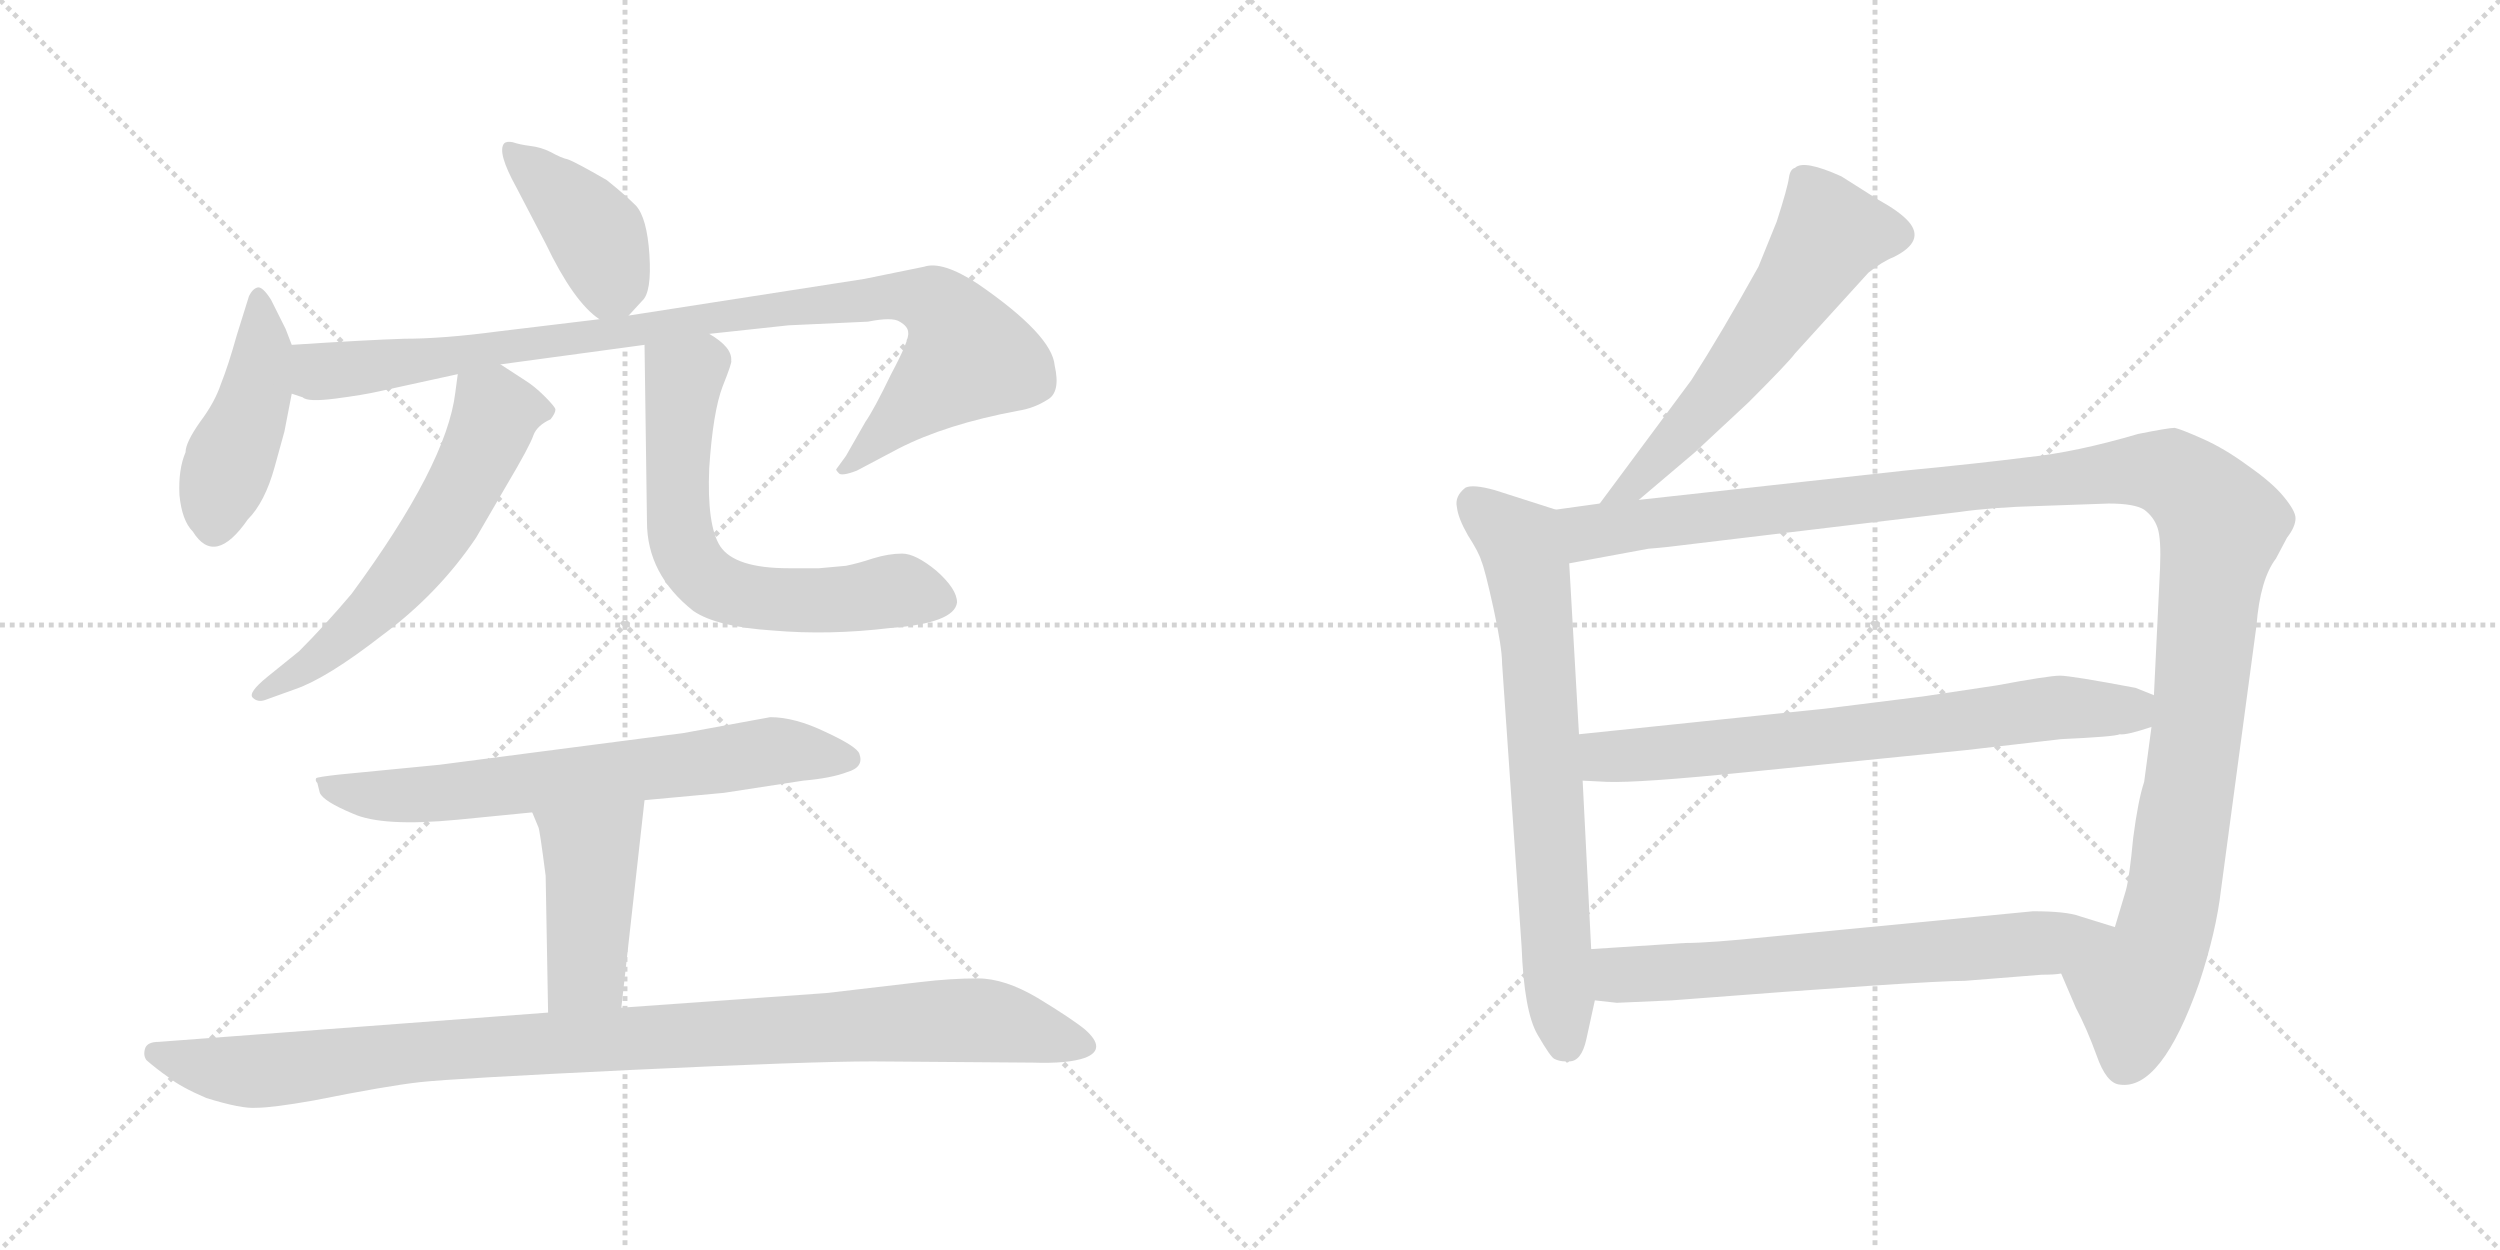 <svg version="1.1" viewBox="0 0 2048 1024" xmlns="http://www.w3.org/2000/svg">
  <g stroke="lightgray" stroke-dasharray="1,1" stroke-width="1" transform="scale(4, 4)">
    <line x1="0" y1="0" x2="256" y2="256"></line>
    <line x1="256" y1="0" x2="0" y2="256"></line>
    <line x1="128" y1="0" x2="128" y2="256"></line>
    <line x1="0" y1="128" x2="256" y2="128"></line>
    <line x1="256" y1="0" x2="512" y2="256"></line>
    <line x1="512" y1="0" x2="256" y2="256"></line>
    <line x1="384" y1="0" x2="384" y2="256"></line>
    <line x1="256" y1="128" x2="512" y2="128"></line>
  </g>
<g transform="scale(1, -1) translate(0, -850)">
   <style type="text/css">
    @keyframes keyframes0 {
      from {
       stroke: black;
       stroke-dashoffset: 414;
       stroke-width: 128;
       }
       57% {
       animation-timing-function: step-end;
       stroke: black;
       stroke-dashoffset: 0;
       stroke-width: 128;
       }
       to {
       stroke: black;
       stroke-width: 1024;
       }
       }
       #make-me-a-hanzi-animation-0 {
         animation: keyframes0 0.587s both;
         animation-delay: 0s;
         animation-timing-function: linear;
       }
    @keyframes keyframes1 {
      from {
       stroke: black;
       stroke-dashoffset: 448;
       stroke-width: 128;
       }
       59% {
       animation-timing-function: step-end;
       stroke: black;
       stroke-dashoffset: 0;
       stroke-width: 128;
       }
       to {
       stroke: black;
       stroke-width: 1024;
       }
       }
       #make-me-a-hanzi-animation-1 {
         animation: keyframes1 0.615s both;
         animation-delay: 0.587s;
         animation-timing-function: linear;
       }
    @keyframes keyframes2 {
      from {
       stroke: black;
       stroke-dashoffset: 971;
       stroke-width: 128;
       }
       76% {
       animation-timing-function: step-end;
       stroke: black;
       stroke-dashoffset: 0;
       stroke-width: 128;
       }
       to {
       stroke: black;
       stroke-width: 1024;
       }
       }
       #make-me-a-hanzi-animation-2 {
         animation: keyframes2 1.04s both;
         animation-delay: 1.201s;
         animation-timing-function: linear;
       }
    @keyframes keyframes3 {
      from {
       stroke: black;
       stroke-dashoffset: 602;
       stroke-width: 128;
       }
       66% {
       animation-timing-function: step-end;
       stroke: black;
       stroke-dashoffset: 0;
       stroke-width: 128;
       }
       to {
       stroke: black;
       stroke-width: 1024;
       }
       }
       #make-me-a-hanzi-animation-3 {
         animation: keyframes3 0.74s both;
         animation-delay: 2.242s;
         animation-timing-function: linear;
       }
    @keyframes keyframes4 {
      from {
       stroke: black;
       stroke-dashoffset: 655;
       stroke-width: 128;
       }
       68% {
       animation-timing-function: step-end;
       stroke: black;
       stroke-dashoffset: 0;
       stroke-width: 128;
       }
       to {
       stroke: black;
       stroke-width: 1024;
       }
       }
       #make-me-a-hanzi-animation-4 {
         animation: keyframes4 0.783s both;
         animation-delay: 2.982s;
         animation-timing-function: linear;
       }
    @keyframes keyframes5 {
      from {
       stroke: black;
       stroke-dashoffset: 693;
       stroke-width: 128;
       }
       69% {
       animation-timing-function: step-end;
       stroke: black;
       stroke-dashoffset: 0;
       stroke-width: 128;
       }
       to {
       stroke: black;
       stroke-width: 1024;
       }
       }
       #make-me-a-hanzi-animation-5 {
         animation: keyframes5 0.814s both;
         animation-delay: 3.765s;
         animation-timing-function: linear;
       }
    @keyframes keyframes6 {
      from {
       stroke: black;
       stroke-dashoffset: 441;
       stroke-width: 128;
       }
       59% {
       animation-timing-function: step-end;
       stroke: black;
       stroke-dashoffset: 0;
       stroke-width: 128;
       }
       to {
       stroke: black;
       stroke-width: 1024;
       }
       }
       #make-me-a-hanzi-animation-6 {
         animation: keyframes6 0.609s both;
         animation-delay: 4.579s;
         animation-timing-function: linear;
       }
    @keyframes keyframes7 {
      from {
       stroke: black;
       stroke-dashoffset: 1019;
       stroke-width: 128;
       }
       77% {
       animation-timing-function: step-end;
       stroke: black;
       stroke-dashoffset: 0;
       stroke-width: 128;
       }
       to {
       stroke: black;
       stroke-width: 1024;
       }
       }
       #make-me-a-hanzi-animation-7 {
         animation: keyframes7 1.079s both;
         animation-delay: 5.188s;
         animation-timing-function: linear;
       }
    @keyframes keyframes8 {
      from {
       stroke: black;
       stroke-dashoffset: 594;
       stroke-width: 128;
       }
       66% {
       animation-timing-function: step-end;
       stroke: black;
       stroke-dashoffset: 0;
       stroke-width: 128;
       }
       to {
       stroke: black;
       stroke-width: 1024;
       }
       }
       #make-me-a-hanzi-animation-8 {
         animation: keyframes8 0.733s both;
         animation-delay: 6.267s;
         animation-timing-function: linear;
       }
    @keyframes keyframes9 {
      from {
       stroke: black;
       stroke-dashoffset: 722;
       stroke-width: 128;
       }
       70% {
       animation-timing-function: step-end;
       stroke: black;
       stroke-dashoffset: 0;
       stroke-width: 128;
       }
       to {
       stroke: black;
       stroke-width: 1024;
       }
       }
       #make-me-a-hanzi-animation-9 {
         animation: keyframes9 0.838s both;
         animation-delay: 7s;
         animation-timing-function: linear;
       }
    @keyframes keyframes10 {
      from {
       stroke: black;
       stroke-dashoffset: 1272;
       stroke-width: 128;
       }
       81% {
       animation-timing-function: step-end;
       stroke: black;
       stroke-dashoffset: 0;
       stroke-width: 128;
       }
       to {
       stroke: black;
       stroke-width: 1024;
       }
       }
       #make-me-a-hanzi-animation-10 {
         animation: keyframes10 1.285s both;
         animation-delay: 7.838s;
         animation-timing-function: linear;
       }
    @keyframes keyframes11 {
      from {
       stroke: black;
       stroke-dashoffset: 721;
       stroke-width: 128;
       }
       70% {
       animation-timing-function: step-end;
       stroke: black;
       stroke-dashoffset: 0;
       stroke-width: 128;
       }
       to {
       stroke: black;
       stroke-width: 1024;
       }
       }
       #make-me-a-hanzi-animation-11 {
         animation: keyframes11 0.837s both;
         animation-delay: 9.123s;
         animation-timing-function: linear;
       }
    @keyframes keyframes12 {
      from {
       stroke: black;
       stroke-dashoffset: 677;
       stroke-width: 128;
       }
       69% {
       animation-timing-function: step-end;
       stroke: black;
       stroke-dashoffset: 0;
       stroke-width: 128;
       }
       to {
       stroke: black;
       stroke-width: 1024;
       }
       }
       #make-me-a-hanzi-animation-12 {
         animation: keyframes12 0.801s both;
         animation-delay: 9.96s;
         animation-timing-function: linear;
       }
</style>
<path d="M 515.0 591.5 L 526.0 603.5 Q 534.0 610.5 532.0 641.5 Q 530.0 671.5 521.0 681.5 Q 512.0 690.5 497.0 702.5 Q 471.0 717.5 465.0 719.5 Q 460.0 720.5 451.0 725.5 Q 443.0 729.5 434.0 730.5 Q 426.0 731.5 420.0 733.5 Q 415.0 734.5 413.0 732.5 Q 407.0 725.5 423.0 696.5 L 447.0 650.5 Q 470.0 602.5 491.0 588.5 C 504.0 578.5 504.0 578.5 515.0 591.5 Z" fill="lightgray"></path> 
<path d="M 239.0 567.5 L 234.0 580.5 L 222.0 604.5 Q 215.0 615.5 211.0 614.5 Q 207.0 613.5 204.0 607.5 L 194.0 575.5 Q 187.0 550.5 181.0 535.5 Q 176.0 520.5 164.0 504.5 Q 152.0 487.5 152.0 479.5 Q 146.0 465.5 147.0 444.5 Q 149.0 423.5 158.0 414.5 Q 176.0 385.5 203.0 424.5 Q 217.0 438.5 225.0 467.5 L 233.0 496.5 L 239.0 527.5 L 239.0 567.5 Z" fill="lightgray"></path> 
<path d="M 239.0 527.5 L 248.0 524.5 Q 252.0 520.5 275.0 523.5 Q 298.0 526.5 311.0 529.5 L 375.0 543.5 L 410.0 551.5 L 528.0 567.5 L 581.0 576.5 L 646.0 583.5 L 711.0 586.5 Q 731.0 590.5 737.0 586.5 Q 744.0 582.5 744.0 577.5 Q 745.0 571.5 730.0 543.5 Q 716.0 514.5 709.0 504.5 L 693.0 476.5 L 685.0 465.5 Q 685.0 464.5 687.0 462.5 Q 689.0 459.5 702.0 464.5 L 736.0 482.5 Q 775.0 502.5 834.0 513.5 Q 847.0 515.5 858.0 522.5 Q 869.0 528.5 864.0 550.5 Q 862.0 575.5 801.0 617.5 Q 772.0 636.5 757.0 631.5 L 708.0 621.5 L 515.0 591.5 L 491.0 588.5 L 408.0 578.5 Q 363.0 572.5 331.0 572.5 Q 300.0 571.5 239.0 567.5 C 209.0 565.5 210.0 534.5 239.0 527.5 Z" fill="lightgray"></path> 
<path d="M 375.0 543.5 L 373.0 528.5 Q 366.0 469.5 288.0 363.5 Q 266.0 337.5 245.0 316.5 L 219.0 295.5 Q 203.0 282.5 207.0 278.5 Q 211.0 274.5 217.0 276.5 L 242.0 285.5 Q 268.0 294.5 313.0 329.5 Q 359.0 363.5 390.0 409.5 L 415.0 452.5 Q 434.0 484.5 437.0 493.5 Q 440.0 501.5 451.0 506.5 Q 455.0 511.5 455.0 514.5 Q 455.0 516.5 446.0 525.5 Q 438.0 533.5 430.0 538.5 L 410.0 551.5 C 385.0 567.5 379.0 571.5 375.0 543.5 Z" fill="lightgray"></path> 
<path d="M 528.0 567.5 L 530.0 422.5 Q 530.0 379.5 568.0 349.5 Q 587.0 336.5 633.0 333.5 Q 679.0 329.5 729.0 335.5 Q 782.0 339.5 784.0 356.5 Q 784.0 367.5 767.0 382.5 Q 750.0 396.5 739.0 396.5 Q 728.0 396.5 715.0 392.5 Q 703.0 388.5 693.0 386.5 L 671.0 384.5 L 646.0 384.5 Q 602.0 384.5 590.0 402.5 Q 579.0 419.5 581.0 466.5 Q 584.0 512.5 592.0 533.5 Q 600.0 553.5 599.0 554.5 Q 600.0 565.5 581.0 576.5 C 557.0 594.5 528.0 597.5 528.0 567.5 Z" fill="lightgray"></path> 
<path d="M 631.0 262.5 L 560.0 249.5 L 360.0 223.5 L 278.0 215.5 Q 260.0 213.5 259.0 212.5 Q 258.0 210.5 260.0 208.5 L 262.0 200.5 Q 265.0 193.5 289.0 183.5 Q 313.0 172.5 375.0 178.5 L 436.0 184.5 L 528.0 194.5 L 593.0 200.5 L 658.0 210.5 Q 681.0 212.5 694.0 217.5 Q 708.0 221.5 704.0 232.5 Q 702.0 238.5 676.0 250.5 Q 651.0 262.5 631.0 262.5 Z" fill="lightgray"></path> 
<path d="M 436.0 184.5 L 441.0 172.5 Q 442.0 171.5 447.0 132.5 L 449.0 20.5 C 450.0 -9.5 506.0 -5.5 509.0 24.5 L 528.0 194.5 C 531.0 224.5 424.0 212.5 436.0 184.5 Z" fill="lightgray"></path> 
<path d="M 449.0 20.5 L 130.0 -3.5 Q 121.0 -3.5 119.0 -8.5 Q 117.0 -14.5 120.0 -18.5 Q 128.0 -25.5 138.0 -32.5 Q 148.0 -40.5 169.0 -49.5 Q 198.0 -58.5 210.0 -57.5 Q 223.0 -57.5 257.0 -51.5 Q 317.0 -39.5 344.0 -36.5 Q 371.0 -33.5 517.0 -26.5 Q 664.0 -19.5 715.0 -19.5 L 846.0 -20.5 Q 875.0 -21.5 889.0 -16.5 Q 907.0 -9.5 889.0 6.5 Q 878.0 15.5 850.0 32.5 Q 823.0 48.5 801.0 48.5 Q 779.0 48.5 754.0 45.5 L 677.0 36.5 L 509.0 24.5 L 449.0 20.5 Z" fill="lightgray"></path> 
<path d="M 1342.5 440.5 L 1388.5 479.5 L 1432.5 520.5 Q 1465.5 553.5 1470.5 560.5 L 1530.5 626.5 Q 1541.5 635.5 1551.5 639.5 Q 1577.5 652.5 1563.5 668.5 Q 1556.5 676.5 1538.5 686.5 L 1508.5 705.5 Q 1477.5 719.5 1470.5 712.5 Q 1466.5 711.5 1465.5 704.5 Q 1464.5 696.5 1455.5 668.5 L 1440.5 631.5 Q 1410.5 577.5 1385.5 538.5 L 1310.5 437.5 C 1292.5 413.5 1319.5 421.5 1342.5 440.5 Z" fill="lightgray"></path> 
<path d="M 1299.5 -1.5 L 1306.5 30.5 L 1303.5 72.5 L 1296.5 210.5 L 1293.5 248.5 L 1285.5 388.5 C 1283.5 418.5 1283.5 429.5 1274.5 432.5 L 1224.5 448.5 Q 1206.5 453.5 1200.5 450.5 Q 1191.5 443.5 1193.5 434.5 Q 1194.5 425.5 1202.5 411.5 Q 1211.5 397.5 1213.5 390.5 Q 1216.5 383.5 1223.5 351.5 Q 1230.5 319.5 1230.5 306.5 L 1246.5 74.5 Q 1248.5 21.5 1259.5 2.5 Q 1270.5 -16.5 1273.5 -17.5 Q 1277.5 -19.5 1282.5 -19.5 Q 1283.5 -21.5 1285.5 -19.5 Q 1295.5 -19.5 1299.5 -1.5 Z" fill="lightgray"></path> 
<path d="M 1688.5 52.5 L 1700.5 24.5 Q 1709.5 7.5 1717.5 -14.5 Q 1725.5 -37.5 1736.5 -38.5 Q 1770.5 -43.5 1801.5 44.5 Q 1815.5 86.5 1819.5 121.5 L 1848.5 337.5 Q 1851.5 375.5 1864.5 392.5 L 1873.5 409.5 Q 1880.5 418.5 1880.5 425.5 Q 1880.5 431.5 1870.5 443.5 Q 1861.5 454.5 1841.5 468.5 Q 1822.5 482.5 1804.5 490.5 Q 1786.5 498.5 1781.5 499.5 Q 1776.5 499.5 1751.5 494.5 Q 1700.5 479.5 1661.5 475.5 Q 1622.5 470.5 1560.5 464.5 L 1342.5 440.5 L 1310.5 437.5 L 1274.5 432.5 C 1244.5 428.5 1255.5 383.5 1285.5 388.5 L 1350.5 400.5 Q 1364.5 401.5 1387.5 404.5 L 1604.5 430.5 Q 1632.5 434.5 1670.5 435.5 L 1727.5 437.5 Q 1748.5 437.5 1756.5 432.5 Q 1764.5 426.5 1767.5 417.5 Q 1770.5 408.5 1769.5 384.5 L 1764.5 280.5 L 1762.5 254.5 L 1756.5 209.5 Q 1751.5 194.5 1747.5 163.5 Q 1744.5 131.5 1741.5 120.5 L 1732.5 90.5 C 1723.5 61.5 1676.5 80.5 1688.5 52.5 Z" fill="lightgray"></path> 
<path d="M 1495.5 269.5 L 1293.5 248.5 C 1263.5 245.5 1266.5 211.5 1296.5 210.5 L 1316.5 209.5 Q 1342.5 208.5 1431.5 217.5 L 1610.5 235.5 L 1688.5 244.5 Q 1732.5 246.5 1736.5 248.5 Q 1741.5 247.5 1762.5 254.5 C 1791.5 263.5 1792.5 269.5 1764.5 280.5 L 1749.5 286.5 Q 1696.5 296.5 1687.5 296.5 Q 1678.5 296.5 1635.5 288.5 L 1575.5 279.5 L 1495.5 269.5 Z" fill="lightgray"></path> 
<path d="M 1306.5 30.5 L 1324.5 28.5 L 1369.5 30.5 Q 1576.5 46.5 1609.5 46.5 L 1672.5 51.5 Q 1683.5 51.5 1688.5 52.5 C 1718.5 54.5 1761.5 81.5 1732.5 90.5 L 1703.5 99.5 Q 1692.5 103.5 1665.5 103.5 L 1448.5 82.5 Q 1400.5 77.5 1380.5 77.5 L 1303.5 72.5 C 1273.5 70.5 1276.5 33.5 1306.5 30.5 Z" fill="lightgray"></path> 
      <clipPath id="make-me-a-hanzi-clip-0">
      <path d="M 515.0 591.5 L 526.0 603.5 Q 534.0 610.5 532.0 641.5 Q 530.0 671.5 521.0 681.5 Q 512.0 690.5 497.0 702.5 Q 471.0 717.5 465.0 719.5 Q 460.0 720.5 451.0 725.5 Q 443.0 729.5 434.0 730.5 Q 426.0 731.5 420.0 733.5 Q 415.0 734.5 413.0 732.5 Q 407.0 725.5 423.0 696.5 L 447.0 650.5 Q 470.0 602.5 491.0 588.5 C 504.0 578.5 504.0 578.5 515.0 591.5 Z" fill="lightgray"></path>
      </clipPath>
      <path clip-path="url(#make-me-a-hanzi-clip-0)" d="M 417.0 727.5 L 490.0 655.5 L 500.0 619.5 L 495.0 602.5 " fill="none" id="make-me-a-hanzi-animation-0" stroke-dasharray="286 572" stroke-linecap="round"></path>

      <clipPath id="make-me-a-hanzi-clip-1">
      <path d="M 239.0 567.5 L 234.0 580.5 L 222.0 604.5 Q 215.0 615.5 211.0 614.5 Q 207.0 613.5 204.0 607.5 L 194.0 575.5 Q 187.0 550.5 181.0 535.5 Q 176.0 520.5 164.0 504.5 Q 152.0 487.5 152.0 479.5 Q 146.0 465.5 147.0 444.5 Q 149.0 423.5 158.0 414.5 Q 176.0 385.5 203.0 424.5 Q 217.0 438.5 225.0 467.5 L 233.0 496.5 L 239.0 527.5 L 239.0 567.5 Z" fill="lightgray"></path>
      </clipPath>
      <path clip-path="url(#make-me-a-hanzi-clip-1)" d="M 213.0 605.5 L 216.0 565.5 L 209.0 525.5 L 177.0 441.5 L 175.0 420.5 " fill="none" id="make-me-a-hanzi-animation-1" stroke-dasharray="320 640" stroke-linecap="round"></path>

      <clipPath id="make-me-a-hanzi-clip-2">
      <path d="M 239.0 527.5 L 248.0 524.5 Q 252.0 520.5 275.0 523.5 Q 298.0 526.5 311.0 529.5 L 375.0 543.5 L 410.0 551.5 L 528.0 567.5 L 581.0 576.5 L 646.0 583.5 L 711.0 586.5 Q 731.0 590.5 737.0 586.5 Q 744.0 582.5 744.0 577.5 Q 745.0 571.5 730.0 543.5 Q 716.0 514.5 709.0 504.5 L 693.0 476.5 L 685.0 465.5 Q 685.0 464.5 687.0 462.5 Q 689.0 459.5 702.0 464.5 L 736.0 482.5 Q 775.0 502.5 834.0 513.5 Q 847.0 515.5 858.0 522.5 Q 869.0 528.5 864.0 550.5 Q 862.0 575.5 801.0 617.5 Q 772.0 636.5 757.0 631.5 L 708.0 621.5 L 515.0 591.5 L 491.0 588.5 L 408.0 578.5 Q 363.0 572.5 331.0 572.5 Q 300.0 571.5 239.0 567.5 C 209.0 565.5 210.0 534.5 239.0 527.5 Z" fill="lightgray"></path>
      </clipPath>
      <path clip-path="url(#make-me-a-hanzi-clip-2)" d="M 249.0 560.5 L 259.0 547.5 L 279.0 546.5 L 643.0 598.5 L 730.0 607.5 L 766.0 600.5 L 776.0 593.5 L 794.0 558.5 L 693.0 468.5 " fill="none" id="make-me-a-hanzi-animation-2" stroke-dasharray="843 1686" stroke-linecap="round"></path>

      <clipPath id="make-me-a-hanzi-clip-3">
      <path d="M 375.0 543.5 L 373.0 528.5 Q 366.0 469.5 288.0 363.5 Q 266.0 337.5 245.0 316.5 L 219.0 295.5 Q 203.0 282.5 207.0 278.5 Q 211.0 274.5 217.0 276.5 L 242.0 285.5 Q 268.0 294.5 313.0 329.5 Q 359.0 363.5 390.0 409.5 L 415.0 452.5 Q 434.0 484.5 437.0 493.5 Q 440.0 501.5 451.0 506.5 Q 455.0 511.5 455.0 514.5 Q 455.0 516.5 446.0 525.5 Q 438.0 533.5 430.0 538.5 L 410.0 551.5 C 385.0 567.5 379.0 571.5 375.0 543.5 Z" fill="lightgray"></path>
      </clipPath>
      <path clip-path="url(#make-me-a-hanzi-clip-3)" d="M 444.0 514.5 L 406.0 511.5 L 368.0 429.5 L 336.0 384.5 L 282.0 327.5 L 213.0 280.5 " fill="none" id="make-me-a-hanzi-animation-3" stroke-dasharray="474 948" stroke-linecap="round"></path>

      <clipPath id="make-me-a-hanzi-clip-4">
      <path d="M 528.0 567.5 L 530.0 422.5 Q 530.0 379.5 568.0 349.5 Q 587.0 336.5 633.0 333.5 Q 679.0 329.5 729.0 335.5 Q 782.0 339.5 784.0 356.5 Q 784.0 367.5 767.0 382.5 Q 750.0 396.5 739.0 396.5 Q 728.0 396.5 715.0 392.5 Q 703.0 388.5 693.0 386.5 L 671.0 384.5 L 646.0 384.5 Q 602.0 384.5 590.0 402.5 Q 579.0 419.5 581.0 466.5 Q 584.0 512.5 592.0 533.5 Q 600.0 553.5 599.0 554.5 Q 600.0 565.5 581.0 576.5 C 557.0 594.5 528.0 597.5 528.0 567.5 Z" fill="lightgray"></path>
      </clipPath>
      <path clip-path="url(#make-me-a-hanzi-clip-4)" d="M 536.0 560.5 L 560.0 538.5 L 555.0 430.5 L 565.0 390.5 L 580.0 374.5 L 627.0 359.5 L 667.0 357.5 L 744.0 365.5 L 771.0 358.5 " fill="none" id="make-me-a-hanzi-animation-4" stroke-dasharray="527 1054" stroke-linecap="round"></path>

      <clipPath id="make-me-a-hanzi-clip-5">
      <path d="M 631.0 262.5 L 560.0 249.5 L 360.0 223.5 L 278.0 215.5 Q 260.0 213.5 259.0 212.5 Q 258.0 210.5 260.0 208.5 L 262.0 200.5 Q 265.0 193.5 289.0 183.5 Q 313.0 172.5 375.0 178.5 L 436.0 184.5 L 528.0 194.5 L 593.0 200.5 L 658.0 210.5 Q 681.0 212.5 694.0 217.5 Q 708.0 221.5 704.0 232.5 Q 702.0 238.5 676.0 250.5 Q 651.0 262.5 631.0 262.5 Z" fill="lightgray"></path>
      </clipPath>
      <path clip-path="url(#make-me-a-hanzi-clip-5)" d="M 262.0 211.5 L 286.0 200.5 L 346.0 198.5 L 629.0 234.5 L 694.0 228.5 " fill="none" id="make-me-a-hanzi-animation-5" stroke-dasharray="565 1130" stroke-linecap="round"></path>

      <clipPath id="make-me-a-hanzi-clip-6">
      <path d="M 436.0 184.5 L 441.0 172.5 Q 442.0 171.5 447.0 132.5 L 449.0 20.5 C 450.0 -9.5 506.0 -5.5 509.0 24.5 L 528.0 194.5 C 531.0 224.5 424.0 212.5 436.0 184.5 Z" fill="lightgray"></path>
      </clipPath>
      <path clip-path="url(#make-me-a-hanzi-clip-6)" d="M 521.0 187.5 L 483.0 148.5 L 480.0 54.5 L 456.0 27.5 " fill="none" id="make-me-a-hanzi-animation-6" stroke-dasharray="313 626" stroke-linecap="round"></path>

      <clipPath id="make-me-a-hanzi-clip-7">
      <path d="M 449.0 20.5 L 130.0 -3.5 Q 121.0 -3.5 119.0 -8.5 Q 117.0 -14.5 120.0 -18.5 Q 128.0 -25.5 138.0 -32.5 Q 148.0 -40.5 169.0 -49.5 Q 198.0 -58.5 210.0 -57.5 Q 223.0 -57.5 257.0 -51.5 Q 317.0 -39.5 344.0 -36.5 Q 371.0 -33.5 517.0 -26.5 Q 664.0 -19.5 715.0 -19.5 L 846.0 -20.5 Q 875.0 -21.5 889.0 -16.5 Q 907.0 -9.5 889.0 6.5 Q 878.0 15.5 850.0 32.5 Q 823.0 48.5 801.0 48.5 Q 779.0 48.5 754.0 45.5 L 677.0 36.5 L 509.0 24.5 L 449.0 20.5 Z" fill="lightgray"></path>
      </clipPath>
      <path clip-path="url(#make-me-a-hanzi-clip-7)" d="M 128.0 -12.5 L 172.0 -24.5 L 214.0 -27.5 L 379.0 -8.5 L 794.0 14.5 L 886.0 -4.5 " fill="none" id="make-me-a-hanzi-animation-7" stroke-dasharray="891 1782" stroke-linecap="round"></path>

      <clipPath id="make-me-a-hanzi-clip-8">
      <path d="M 1342.5 440.5 L 1388.5 479.5 L 1432.5 520.5 Q 1465.5 553.5 1470.5 560.5 L 1530.5 626.5 Q 1541.5 635.5 1551.5 639.5 Q 1577.5 652.5 1563.5 668.5 Q 1556.5 676.5 1538.5 686.5 L 1508.5 705.5 Q 1477.5 719.5 1470.5 712.5 Q 1466.5 711.5 1465.5 704.5 Q 1464.5 696.5 1455.5 668.5 L 1440.5 631.5 Q 1410.5 577.5 1385.5 538.5 L 1310.5 437.5 C 1292.5 413.5 1319.5 421.5 1342.5 440.5 Z" fill="lightgray"></path>
      </clipPath>
      <path clip-path="url(#make-me-a-hanzi-clip-8)" d="M 1550.5 656.5 L 1499.5 658.5 L 1422.5 545.5 L 1340.5 454.5 L 1315.5 443.5 " fill="none" id="make-me-a-hanzi-animation-8" stroke-dasharray="466 932" stroke-linecap="round"></path>

      <clipPath id="make-me-a-hanzi-clip-9">
      <path d="M 1299.5 -1.5 L 1306.5 30.5 L 1303.5 72.5 L 1296.5 210.5 L 1293.5 248.5 L 1285.5 388.5 C 1283.5 418.5 1283.5 429.5 1274.5 432.5 L 1224.5 448.5 Q 1206.5 453.5 1200.5 450.5 Q 1191.5 443.5 1193.5 434.5 Q 1194.5 425.5 1202.5 411.5 Q 1211.5 397.5 1213.5 390.5 Q 1216.5 383.5 1223.5 351.5 Q 1230.5 319.5 1230.5 306.5 L 1246.5 74.5 Q 1248.5 21.5 1259.5 2.5 Q 1270.5 -16.5 1273.5 -17.5 Q 1277.5 -19.5 1282.5 -19.5 Q 1283.5 -21.5 1285.5 -19.5 Q 1295.5 -19.5 1299.5 -1.5 Z" fill="lightgray"></path>
      </clipPath>
      <path clip-path="url(#make-me-a-hanzi-clip-9)" d="M 1206.5 439.5 L 1246.5 402.5 L 1252.5 378.5 L 1278.5 16.5 L 1284.5 -6.5 " fill="none" id="make-me-a-hanzi-animation-9" stroke-dasharray="594 1188" stroke-linecap="round"></path>

      <clipPath id="make-me-a-hanzi-clip-10">
      <path d="M 1688.5 52.5 L 1700.5 24.5 Q 1709.5 7.5 1717.5 -14.5 Q 1725.5 -37.5 1736.5 -38.5 Q 1770.5 -43.5 1801.5 44.5 Q 1815.5 86.5 1819.5 121.5 L 1848.5 337.5 Q 1851.5 375.5 1864.5 392.5 L 1873.5 409.5 Q 1880.5 418.5 1880.5 425.5 Q 1880.5 431.5 1870.5 443.5 Q 1861.5 454.5 1841.5 468.5 Q 1822.5 482.5 1804.5 490.5 Q 1786.5 498.5 1781.5 499.5 Q 1776.5 499.5 1751.5 494.5 Q 1700.5 479.5 1661.5 475.5 Q 1622.5 470.5 1560.5 464.5 L 1342.5 440.5 L 1310.5 437.5 L 1274.5 432.5 C 1244.5 428.5 1255.5 383.5 1285.5 388.5 L 1350.5 400.5 Q 1364.5 401.5 1387.5 404.5 L 1604.5 430.5 Q 1632.5 434.5 1670.5 435.5 L 1727.5 437.5 Q 1748.5 437.5 1756.5 432.5 Q 1764.5 426.5 1767.5 417.5 Q 1770.5 408.5 1769.5 384.5 L 1764.5 280.5 L 1762.5 254.5 L 1756.5 209.5 Q 1751.5 194.5 1747.5 163.5 Q 1744.5 131.5 1741.5 120.5 L 1732.5 90.5 C 1723.5 61.5 1676.5 80.5 1688.5 52.5 Z" fill="lightgray"></path>
      </clipPath>
      <path clip-path="url(#make-me-a-hanzi-clip-10)" d="M 1281.5 426.5 L 1301.5 413.5 L 1750.5 465.5 L 1777.5 462.5 L 1793.5 452.5 L 1820.5 419.5 L 1778.5 106.5 L 1765.5 64.5 L 1747.5 39.5 L 1740.5 -20.5 " fill="none" id="make-me-a-hanzi-animation-10" stroke-dasharray="1144 2288" stroke-linecap="round"></path>

      <clipPath id="make-me-a-hanzi-clip-11">
      <path d="M 1495.5 269.5 L 1293.5 248.5 C 1263.5 245.5 1266.5 211.5 1296.5 210.5 L 1316.5 209.5 Q 1342.5 208.5 1431.5 217.5 L 1610.5 235.5 L 1688.5 244.5 Q 1732.5 246.5 1736.5 248.5 Q 1741.5 247.5 1762.5 254.5 C 1791.5 263.5 1792.5 269.5 1764.5 280.5 L 1749.5 286.5 Q 1696.5 296.5 1687.5 296.5 Q 1678.5 296.5 1635.5 288.5 L 1575.5 279.5 L 1495.5 269.5 Z" fill="lightgray"></path>
      </clipPath>
      <path clip-path="url(#make-me-a-hanzi-clip-11)" d="M 1301.5 217.5 L 1315.5 230.5 L 1511.5 247.5 L 1686.5 270.5 L 1744.5 268.5 L 1757.5 274.5 " fill="none" id="make-me-a-hanzi-animation-11" stroke-dasharray="593 1186" stroke-linecap="round"></path>

      <clipPath id="make-me-a-hanzi-clip-12">
      <path d="M 1306.5 30.5 L 1324.5 28.5 L 1369.5 30.5 Q 1576.5 46.5 1609.5 46.5 L 1672.5 51.5 Q 1683.5 51.5 1688.5 52.5 C 1718.5 54.5 1761.5 81.5 1732.5 90.5 L 1703.5 99.5 Q 1692.5 103.5 1665.5 103.5 L 1448.5 82.5 Q 1400.5 77.5 1380.5 77.5 L 1303.5 72.5 C 1273.5 70.5 1276.5 33.5 1306.5 30.5 Z" fill="lightgray"></path>
      </clipPath>
      <path clip-path="url(#make-me-a-hanzi-clip-12)" d="M 1311.5 66.5 L 1325.5 52.5 L 1380.5 52.5 L 1676.5 77.5 L 1724.5 89.5 " fill="none" id="make-me-a-hanzi-animation-12" stroke-dasharray="549 1098" stroke-linecap="round"></path>

</g>
</svg>

